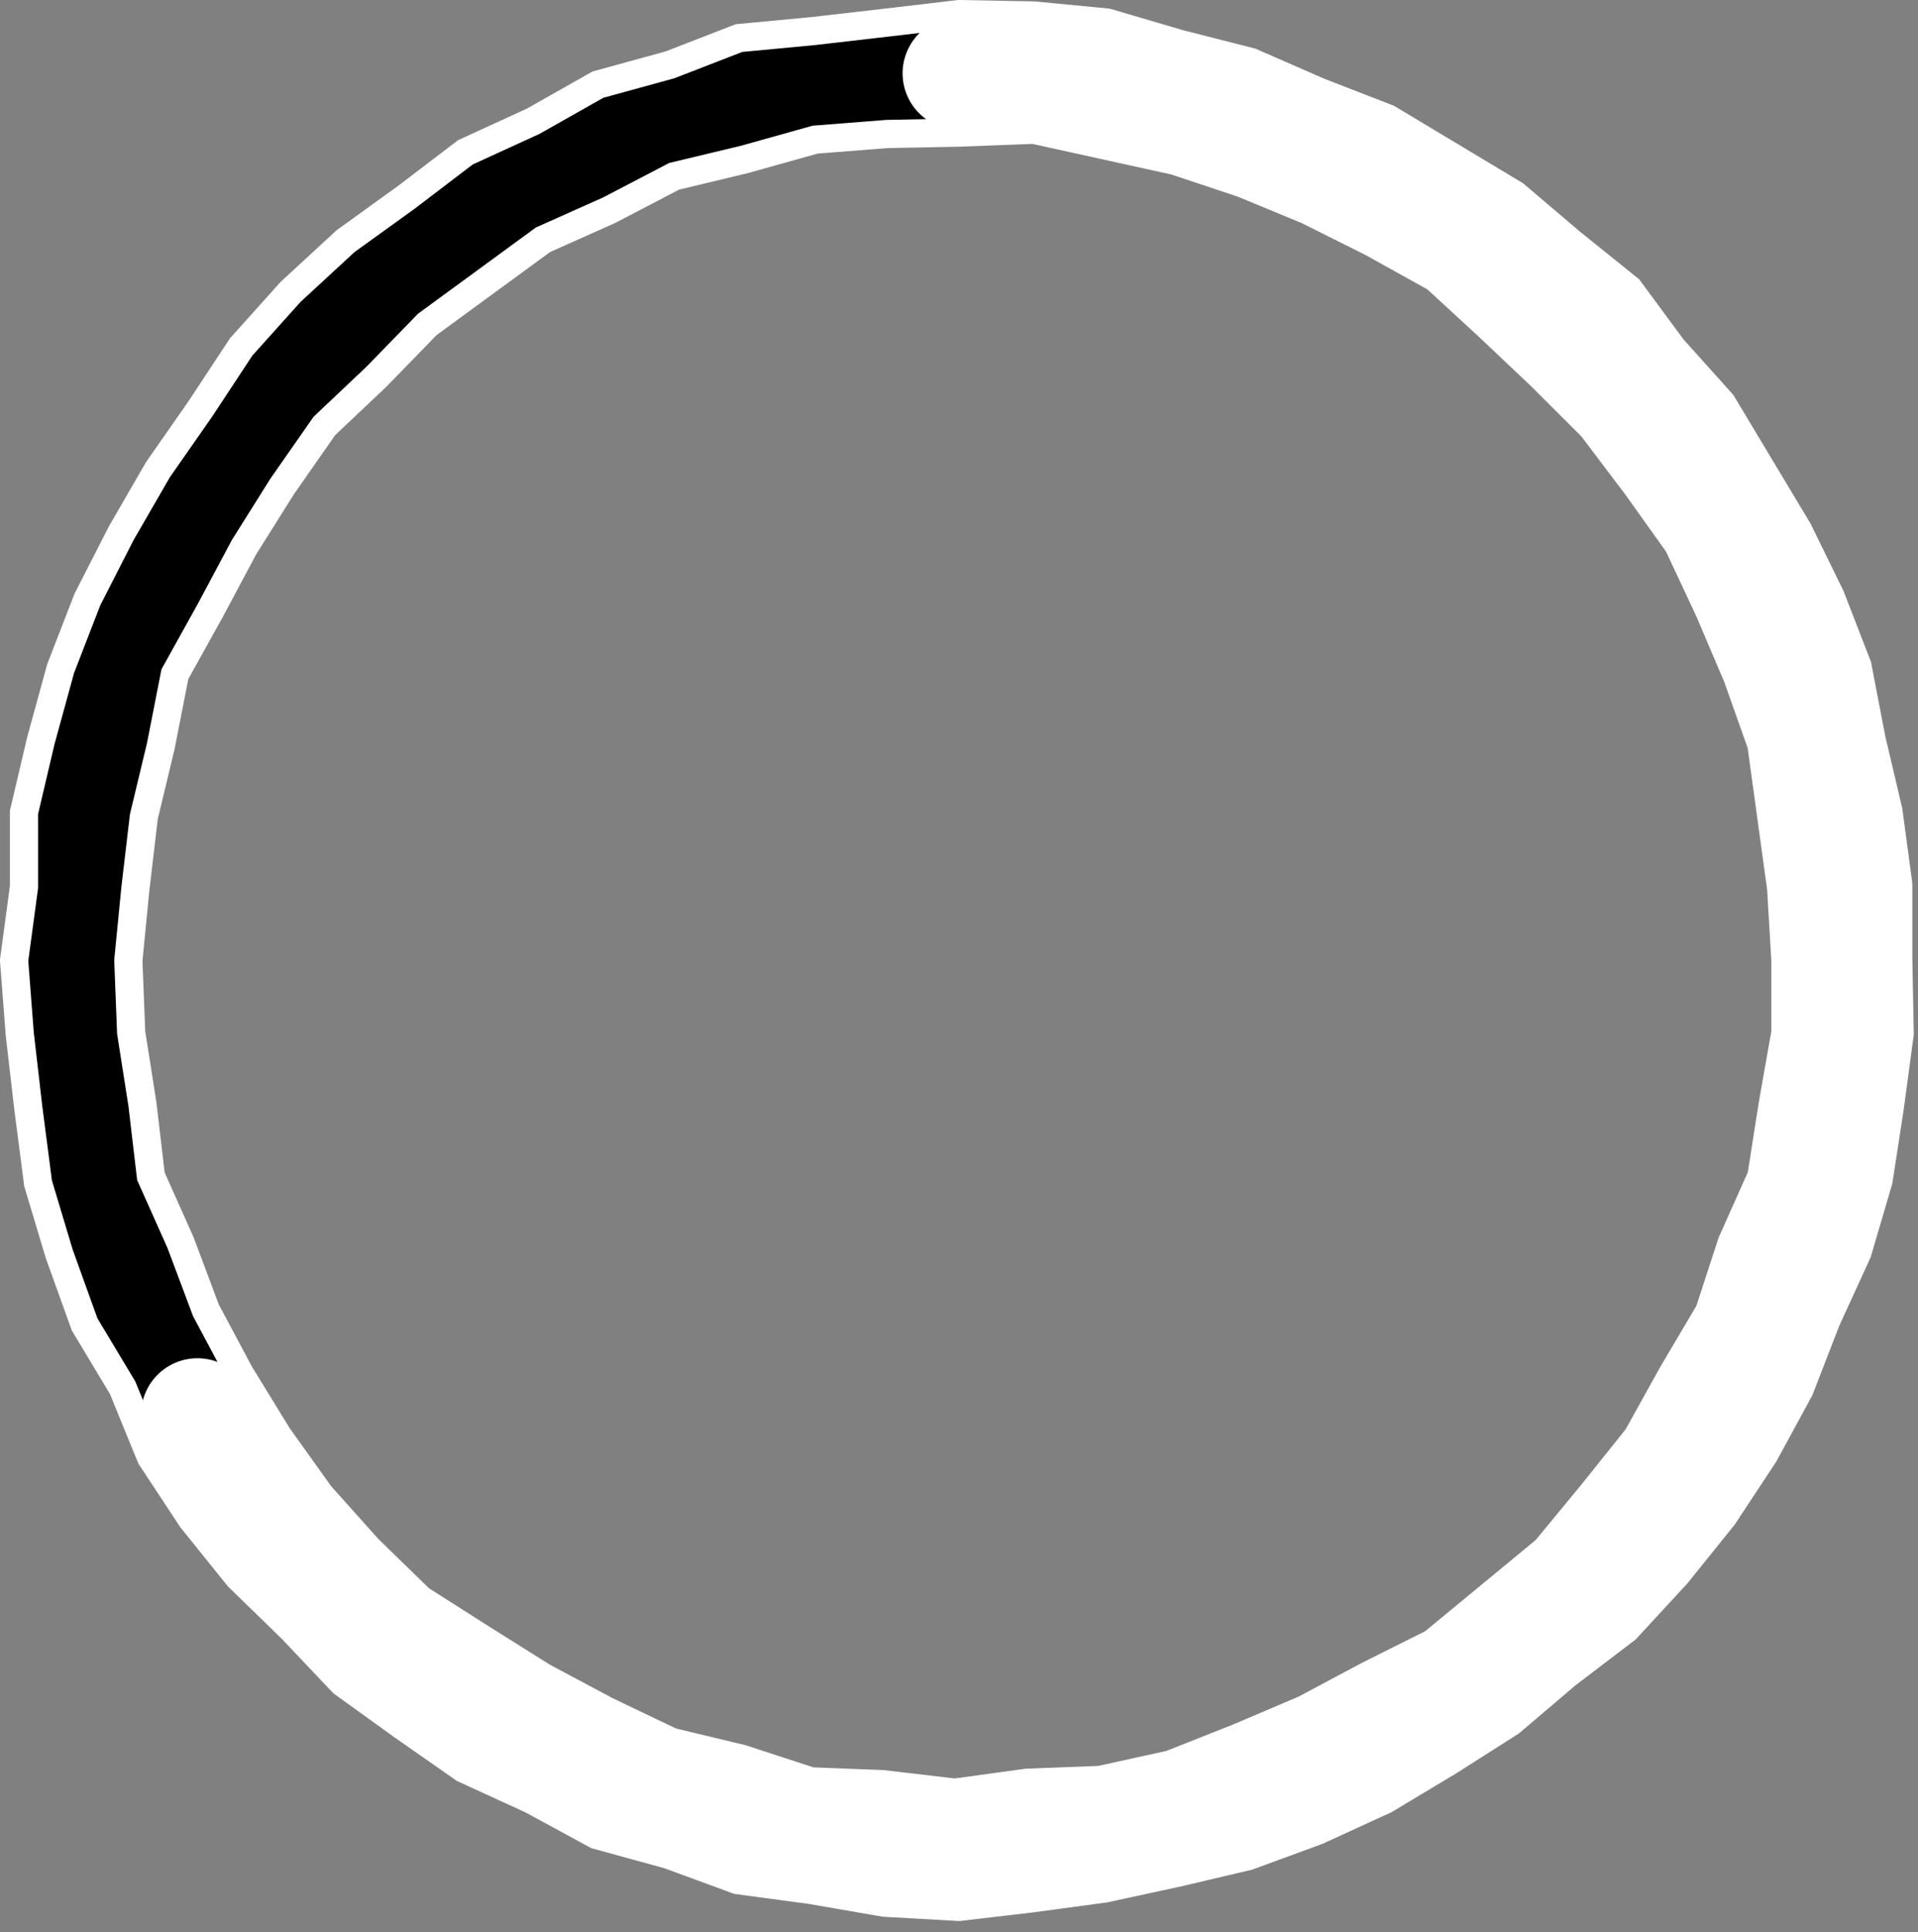 <svg width="136" height="137" viewBox="0 0 136 137" fill="none" xmlns="http://www.w3.org/2000/svg">
<rect x="0" y="0" width="136" height="137" fill="#808080" stroke="none"/>
<g clip-path="url(#clip0_249_823)">
<path d="M68 135.2L62.7 134.9L57.5 134L52.3 133.3L47.4 131.5L42.3 130.1L37.7 127.6L32.9 125.4L28.6 122.4L24.3 119.3L20.7 115.5L16.9 111.8L13.6 107.7L10.7 103.3L8.7 98.4L6 93.9L4.2 88.9L2.7 83.9L2 78.5L1.4 73.3L1 68.1L1.7 62.9V57.6L2.9 52.5L4.3 47.4L6.2 42.5L8.6 37.8L11.2 33.3L14.2 29L17.1 24.6L20.6 20.7L24.5 17.1L28.8 14L33 10.8L37.8 8.6L42.4 6L47.5 4.6L52.4 2.7L57.7 2.2L62.9 1.6L68 1L73.3 1.1L78.5 1.6L83.6 3.1L88.7 4.4L93.5 6.5L98.4 8.4L102.9 11.1L107.4 13.8L111.4 17.2L115.5 20.5L118.6 24.7L122.1 28.6L124.8 33.1L127.5 37.6L129.8 42.3L131.7 47.2L132.7 52.4L133.9 57.5L134.6 62.7V68L134.7 73.3L134 78.5L133.2 83.7L131.7 88.8L129.5 93.6L127.6 98.5L125.1 103.1L122.2 107.5L118.9 111.6L115.3 115.5L111.1 118.7L107.1 122.1L102.7 124.9L98.2 127.6L93.4 129.8L88.5 131.6L83.4 132.8L78.3 133.9L73.1 134.6L68 135.2ZM68 9.4L62.9 9.5L57.8 9.9L52.8 11.3L47.8 12.5L43.2 14.9L38.5 17L34.4 20L30.3 23L26.7 26.7L23 30.2L20 34.5L17.3 38.8L14.9 43.3L12.4 47.8L11.4 52.9L10.2 57.9L9.6 63L9.1 68.1L9.3 73.2L10.1 78.3L10.7 83.4L12.8 88.1L14.6 92.9L17 97.4L19.7 101.8L22.7 106L26.1 109.8L29.8 113.4L34.2 116.2L38.5 118.9L43 121.3L47.6 123.5L52.6 124.7L57.5 126.3L62.6 126.5L67.7 127.1L72.8 126.4L78 126.2L83 125.1L87.8 123.2L92.5 121.2L97 118.8L101.6 116.5L105.6 113.2L109.6 109.9L112.9 105.9L116.1 101.9L118.6 97.4L121.2 93L122.8 88.1L124.9 83.4L125.7 78.3L126.6 73.2V68.1L126.3 63L125.6 57.9L124.9 52.8L123.2 48L121.2 43.3L119 38.6L116 34.4L112.9 30.3L109.3 26.7L105.6 23.2L101.8 19.7L97.3 17.2L92.7 14.9L88.1 13L83.3 11.4L78.3 10.3L73.3 9.2L68 9.4Z" fill="black"/>
<path d="M68 135.2L62.7 134.9L57.5 134L52.3 133.3L47.4 131.5L42.3 130.1L37.7 127.6L32.9 125.4L28.6 122.4L24.3 119.3L20.7 115.5L16.9 111.8L13.6 107.7L10.7 103.3L8.7 98.4L6 93.9L4.2 88.9L2.7 83.9L2 78.5L1.4 73.3L1 68.1L1.7 62.9V57.6L2.9 52.5L4.3 47.4L6.2 42.5L8.6 37.8L11.2 33.3L14.2 29L17.1 24.6L20.6 20.7L24.5 17.1L28.8 14L33 10.8L37.8 8.6L42.4 6L47.5 4.6L52.4 2.7L57.7 2.2L62.9 1.6L68 1L73.3 1.1L78.5 1.6L83.6 3.1L88.7 4.4L93.5 6.5L98.4 8.4L102.9 11.1L107.4 13.8L111.4 17.2L115.5 20.5L118.6 24.7L122.1 28.6L124.8 33.1L127.5 37.6L129.8 42.3L131.7 47.2L132.7 52.4L133.9 57.5L134.6 62.7V68L134.7 73.3L134 78.5L133.2 83.7L131.7 88.8L129.5 93.6L127.6 98.5L125.1 103.1L122.2 107.5L118.9 111.6L115.3 115.5L111.1 118.7L107.1 122.1L102.7 124.9L98.2 127.6L93.4 129.8L88.5 131.6L83.4 132.8L78.3 133.9L73.1 134.6L68 135.2ZM68 9.4L62.9 9.5L57.8 9.9L52.8 11.3L47.8 12.5L43.2 14.9L38.5 17L34.4 20L30.3 23L26.7 26.7L23 30.2L20 34.5L17.3 38.8L14.9 43.3L12.4 47.8L11.4 52.9L10.2 57.9L9.6 63L9.1 68.1L9.3 73.2L10.1 78.3L10.7 83.4L12.8 88.1L14.6 92.9L17 97.4L19.7 101.8L22.7 106L26.1 109.8L29.8 113.4L34.2 116.2L38.5 118.9L43 121.3L47.6 123.5L52.6 124.7L57.5 126.3L62.6 126.5L67.7 127.1L72.8 126.4L78 126.2L83 125.1L87.8 123.2L92.5 121.2L97 118.8L101.6 116.5L105.6 113.2L109.6 109.9L112.9 105.9L116.1 101.9L118.6 97.4L121.2 93L122.8 88.1L124.9 83.4L125.7 78.3L126.6 73.2V68.1L126.3 63L125.6 57.9L124.9 52.8L123.2 48L121.2 43.3L119 38.6L116 34.4L112.9 30.3L109.3 26.7L105.6 23.2L101.8 19.7L97.3 17.2L92.7 14.9L88.1 13L83.3 11.4L78.3 10.3L73.3 9.2L68 9.4Z" stroke="white" stroke-width="2" stroke-miterlimit="10"/>
<path d="M68 5.2C102.7 5.2 130.9 33.4 130.9 68.1C130.9 102.8 102.7 131 68 131C45 131 25 118.7 14 100.3" stroke="white" stroke-width="8" stroke-linecap="round" stroke-linejoin="round"/>
</g>
<defs>
<clipPath id="clip0_249_823">
<rect width="135.9" height="136.2" fill="white"/>
</clipPath>
</defs>
</svg>
